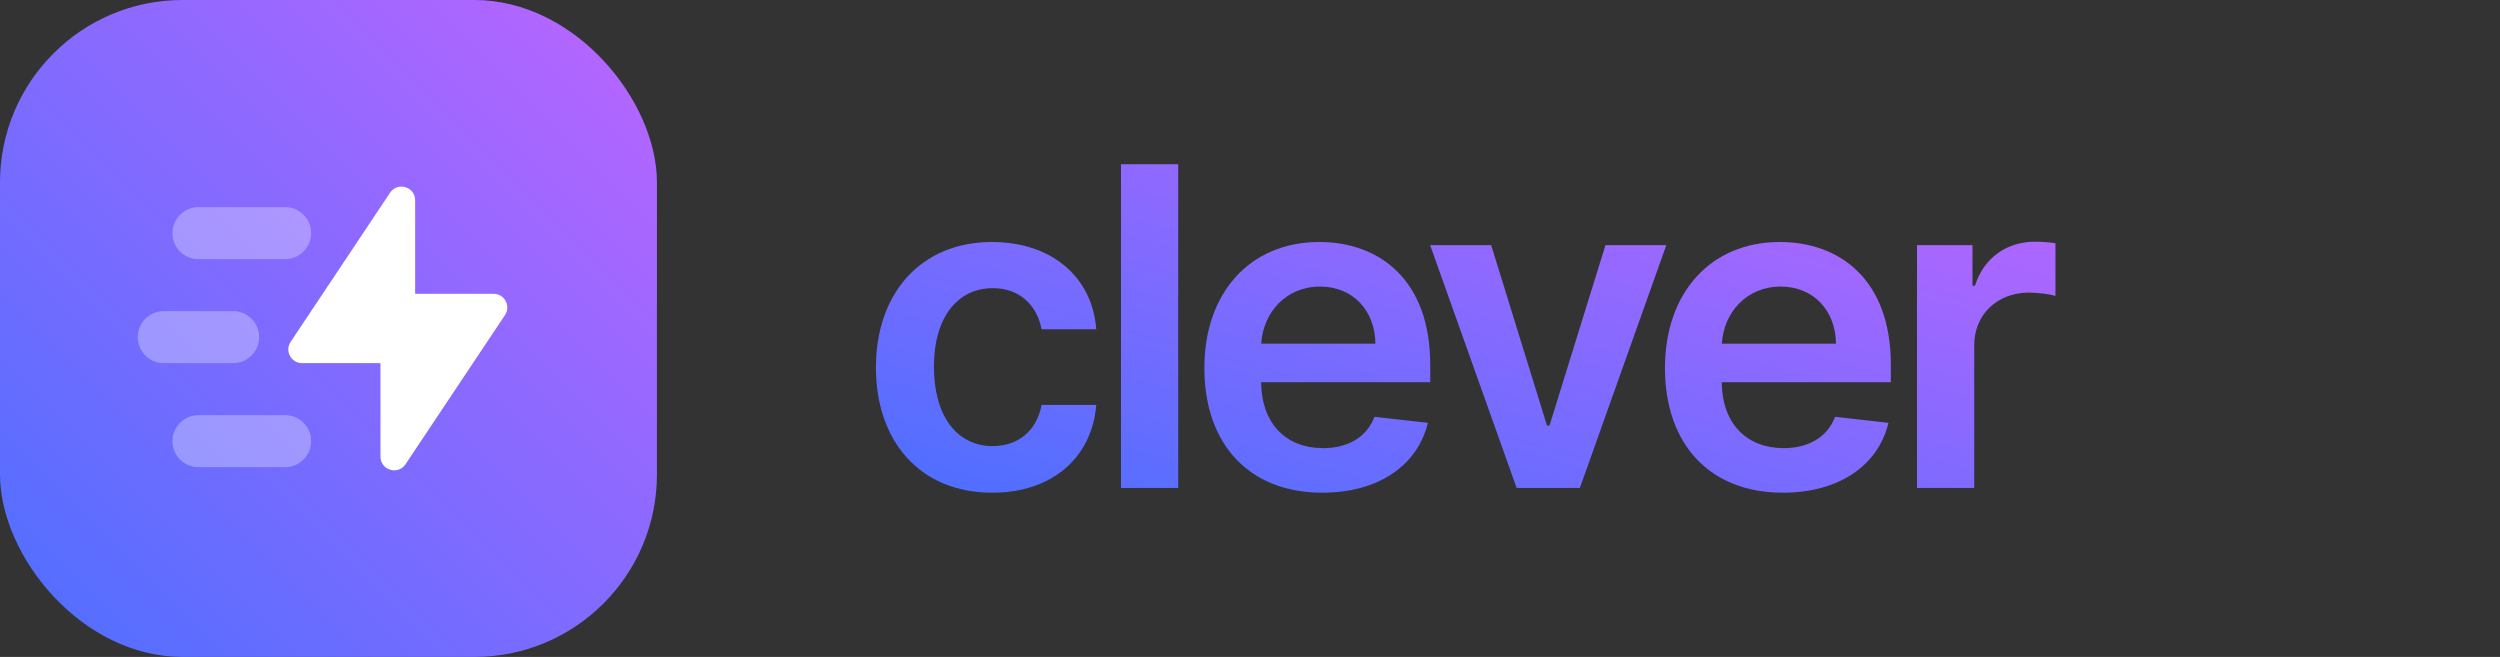 <svg width="137" height="36" viewBox="0 0 137 36" fill="none" xmlns="http://www.w3.org/2000/svg">
<rect x="0" y="0" width="137" height="36" fill="#333333" stroke="none"/>
<rect width="36" height="36" rx="10" fill="url(#paint0_linear_2904_18431)"/>
<path fill-rule="evenodd" clip-rule="evenodd" d="M20.85 25.023C20.85 25.765 21.812 26.056 22.224 25.439L27.673 17.266C28.005 16.768 27.648 16.1 27.049 16.1H22.75V10.977C22.75 10.235 21.788 9.944 21.376 10.561L15.927 18.734C15.595 19.232 15.952 19.9 16.551 19.9H20.85V25.023Z" fill="white"/>
<path opacity="0.3" fill-rule="evenodd" clip-rule="evenodd" d="M9.45 12.775C9.45 11.988 10.088 11.35 10.875 11.35H15.625C16.412 11.35 17.05 11.988 17.05 12.775C17.05 13.562 16.412 14.2 15.625 14.2H10.875C10.088 14.2 9.45 13.562 9.45 12.775ZM9.45 24.175C9.45 23.388 10.088 22.75 10.875 22.75H15.625C16.412 22.75 17.05 23.388 17.05 24.175C17.05 24.962 16.412 25.6 15.625 25.6H10.875C10.088 25.6 9.45 24.962 9.45 24.175ZM8.975 17.05C8.188 17.05 7.55 17.688 7.55 18.475C7.55 19.262 8.188 19.9 8.975 19.9H12.775C13.562 19.9 14.2 19.262 14.2 18.475C14.2 17.688 13.562 17.05 12.775 17.05H8.975Z" fill="white"/>
<path d="M54.375 27C57.719 27 59.85 25.016 60.075 22.192H57.078C56.809 23.622 55.779 24.445 54.401 24.445C52.444 24.445 51.179 22.808 51.179 20.088C51.179 17.402 52.47 15.791 54.401 15.791C55.909 15.791 56.835 16.761 57.078 18.043H60.075C59.858 15.159 57.606 13.262 54.358 13.262C50.46 13.262 48 16.077 48 20.14C48 24.168 50.399 27 54.375 27Z" fill="url(#paint1_linear_2904_18431)"/>
<path d="M64.566 9H61.43V26.74H64.566V9Z" fill="url(#paint2_linear_2904_18431)"/>
<path d="M72.461 27C75.562 27 77.693 25.484 78.247 23.171L75.32 22.842C74.895 23.968 73.856 24.557 72.504 24.557C70.478 24.557 69.135 23.223 69.109 20.945H78.377V19.984C78.377 15.315 75.571 13.262 72.296 13.262C68.485 13.262 65.999 16.06 65.999 20.166C65.999 24.341 68.451 27 72.461 27ZM69.118 18.832C69.213 17.134 70.469 15.704 72.34 15.704C74.142 15.704 75.354 17.021 75.372 18.832H69.118Z" fill="url(#paint3_linear_2904_18431)"/>
<path d="M91.314 13.435H87.979L84.913 23.319H84.774L81.716 13.435H78.373L83.111 26.74H86.576L91.314 13.435Z" fill="url(#paint4_linear_2904_18431)"/>
<path d="M97.702 27C100.803 27 102.934 25.484 103.488 23.171L100.56 22.842C100.136 23.968 99.096 24.557 97.745 24.557C95.718 24.557 94.376 23.223 94.35 20.945H103.618V19.984C103.618 15.315 100.812 13.262 97.537 13.262C93.726 13.262 91.24 16.06 91.24 20.166C91.24 24.341 93.691 27 97.702 27ZM94.358 18.832C94.454 17.134 95.71 15.704 97.581 15.704C99.382 15.704 100.595 17.021 100.612 18.832H94.358Z" fill="url(#paint5_linear_2904_18431)"/>
<path d="M105.051 26.74H108.187V18.918C108.187 17.229 109.46 16.034 111.184 16.034C111.712 16.034 112.371 16.129 112.639 16.216V13.331C112.353 13.279 111.86 13.245 111.513 13.245C109.989 13.245 108.715 14.111 108.23 15.653H108.092V13.435H105.051V26.74Z" fill="url(#paint6_linear_2904_18431)"/>
<defs>
<linearGradient id="paint0_linear_2904_18431" x1="36" y1="0" x2="0" y2="36" gradientUnits="userSpaceOnUse">
<stop stop-color="#BB65FF"/>
<stop offset="1" stop-color="#4C6FFF"/>
</linearGradient>
<linearGradient id="paint1_linear_2904_18431" x1="112.639" y1="9" x2="103.336" y2="42.409" gradientUnits="userSpaceOnUse">
<stop stop-color="#BB65FF"/>
<stop offset="1" stop-color="#4C6FFF"/>
</linearGradient>
<linearGradient id="paint2_linear_2904_18431" x1="112.639" y1="9" x2="103.336" y2="42.409" gradientUnits="userSpaceOnUse">
<stop stop-color="#BB65FF"/>
<stop offset="1" stop-color="#4C6FFF"/>
</linearGradient>
<linearGradient id="paint3_linear_2904_18431" x1="112.639" y1="9" x2="103.336" y2="42.409" gradientUnits="userSpaceOnUse">
<stop stop-color="#BB65FF"/>
<stop offset="1" stop-color="#4C6FFF"/>
</linearGradient>
<linearGradient id="paint4_linear_2904_18431" x1="112.639" y1="9" x2="103.336" y2="42.409" gradientUnits="userSpaceOnUse">
<stop stop-color="#BB65FF"/>
<stop offset="1" stop-color="#4C6FFF"/>
</linearGradient>
<linearGradient id="paint5_linear_2904_18431" x1="112.639" y1="9" x2="103.336" y2="42.409" gradientUnits="userSpaceOnUse">
<stop stop-color="#BB65FF"/>
<stop offset="1" stop-color="#4C6FFF"/>
</linearGradient>
<linearGradient id="paint6_linear_2904_18431" x1="112.639" y1="9" x2="103.336" y2="42.409" gradientUnits="userSpaceOnUse">
<stop stop-color="#BB65FF"/>
<stop offset="1" stop-color="#4C6FFF"/>
</linearGradient>
</defs>
</svg>
